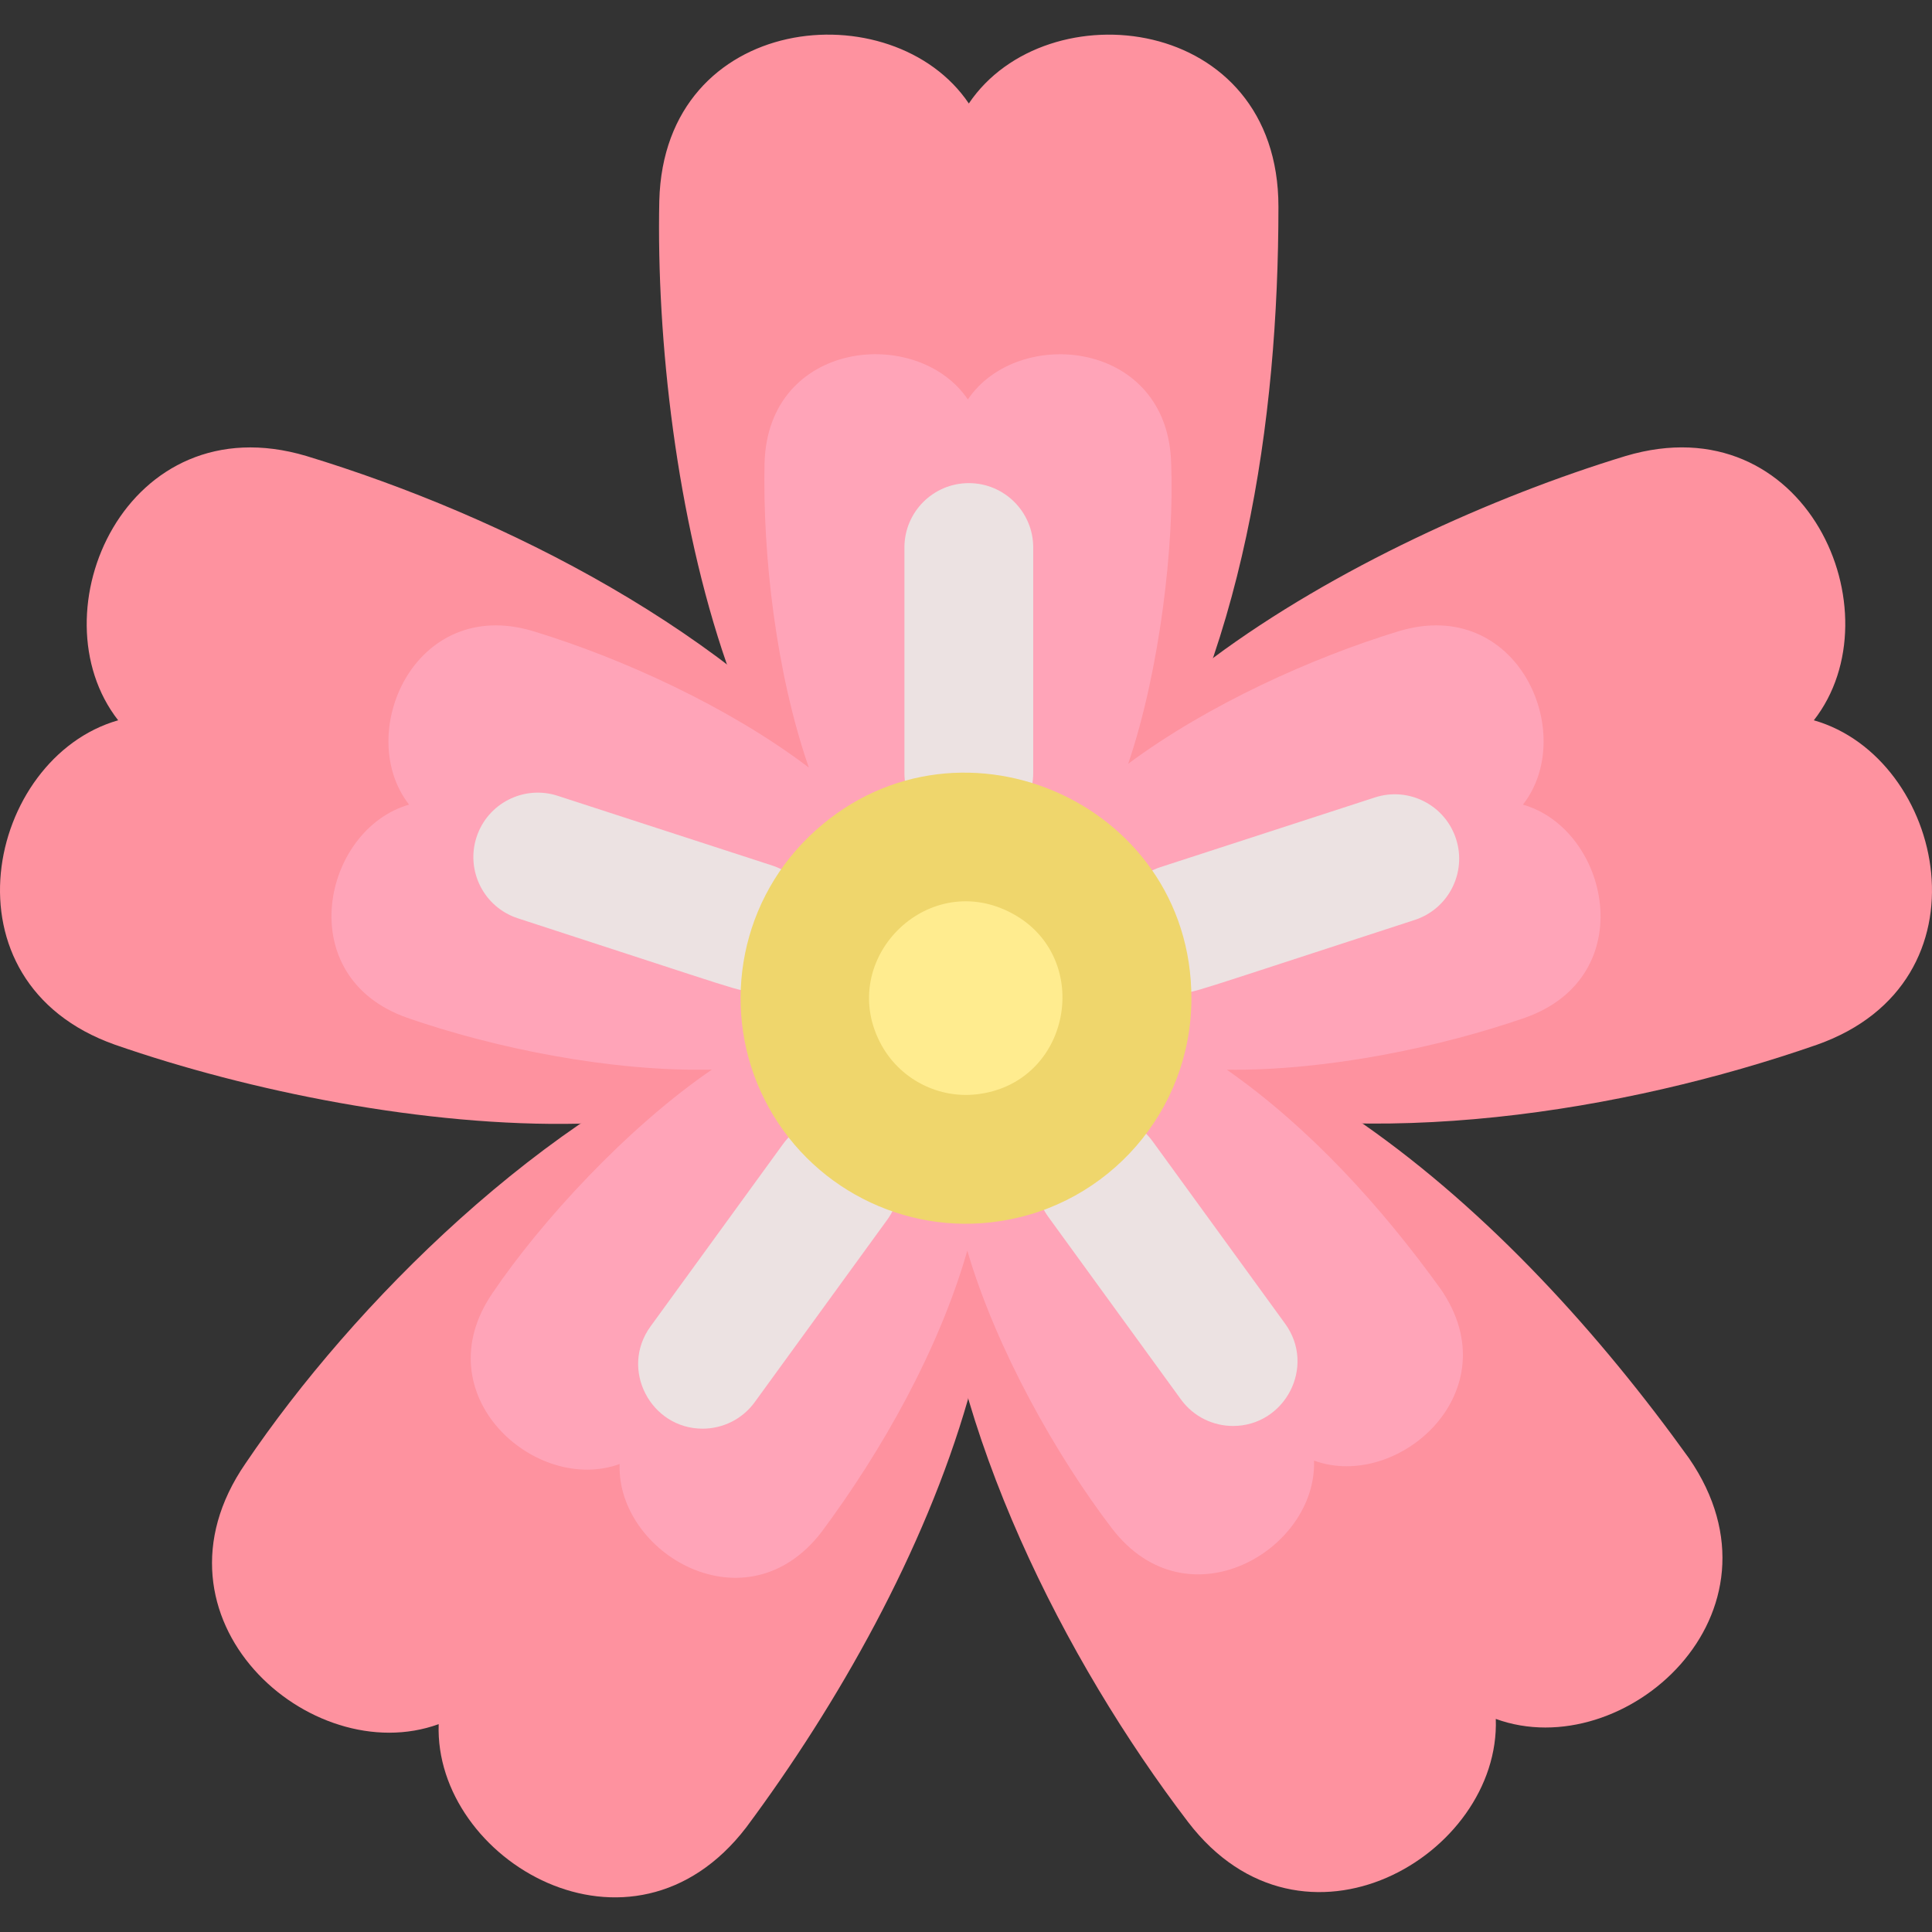 <svg id="Layer_1" enable-background="new 0 0 479.991 479.991" height="512" viewBox="0 0 479.991 479.991" width="512" xmlns="http://www.w3.org/2000/svg"><rect x="0" y="0" width="479.991" height="479.991" fill="#333333" stroke="none"/><g fill="#fe929f"><path d="m200.987 207.84c22.22-21.524 57.382-20.935 78.87.85 29.085-44.796 37.76-104.151 37.76-157.34 0-47.849-57.678-54.21-76.92-25.64-18.896-28.032-75.712-22.717-76.9 24.18-.721 34.594 4.277 79.037 16.75 115.04"/><path d="m189.917 273.1c-13.832-27.495-2.754-61.363 25.22-75.27-33.194-40.718-89.598-69.499-139.02-84.54-44.769-13.304-67.675 38.911-46.76 65.66-32.634 9.34-44.852 65.044-.77 80.61 33.264 11.57 77.238 20.461 115.3 19.61"/><path d="m264.857 197.83c27.878 13.789 39.073 47.719 25.22 75.27 50.639 13.117 113.175 3.209 161.33-13.54 44.136-15.585 31.79-71.291-.77-80.61 20.853-26.67-1.856-79.004-46.76-65.66-32.977 10.036-72.528 27.907-102.54 50.21"/><path d="m248.227 303.41c-29.93 4.562-58.377-15.908-63.46-46.08-49.446 19.024-97.073 66.694-123.78 106.26-26.537 38.518 16.156 76.356 48 64.76-1.198 33.788 47.904 62.842 76.42 25.64 22.79-30.649 44.263-68.675 55.08-106.33"/><path d="m295.437 255.89c-4.205 30.229-32.35 51.836-62.98 47.62 3.176 51.749 31.98 108.887 62.73 149.18 28.438 37.142 77.63 8.231 76.43-25.64 31.895 11.631 74.524-26.221 48-64.76-22.097-30.778-49.63-61.184-80.98-83.08"/></g><path d="m378.361 199.905c13.711-17.536-1.226-51.895-30.715-43.13-21.508 6.535-47.583 18.288-67.356 32.981 7.819-23.013 11.512-54.437 10.674-74.627-.751-30.706-38.07-34.35-50.507-15.883-12.433-18.444-49.734-14.901-50.513 15.883-.475 22.705 2.808 51.913 11.003 75.566-19.746-14.98-46.172-27.109-68.597-33.921-29.446-8.751-44.431 25.589-30.715 43.13-21.436 6.135-29.462 42.726-.506 52.95 21.746 7.555 50.602 13.443 75.737 12.881-20.909 14.297-42.428 37.641-54.455 55.453-17.431 25.302 10.612 50.156 31.53 42.539-.787 22.195 31.467 41.279 50.198 16.842 14.906-20.059 29.045-45.008 36.18-69.845 7.209 24.557 22.235 51.057 35.931 68.991 18.695 24.417 50.992 5.382 50.205-16.842 20.95 7.64 48.952-17.225 31.53-42.539-14.63-20.348-32.631-40.211-53.193-54.573 24.827.294 53.109-5.625 74.075-12.908 28.98-10.23 20.892-46.824-.506-52.948zm-105.468 61.844c-7.096 14.155-22.394 22.101-37.849 19.976-18.141-2.44-31.832-17.969-31.832-36.45 0-20.4 16.549-36.785 36.785-36.785 27.403 0 45.121 28.948 32.896 53.259z" fill="#ffa4b8"/><path d="m240.697 208.03c-8.836 0-16-7.163-16-16v-56c0-8.837 7.164-16 16-16s16 7.163 16 16v56c0 8.837-7.163 16-16 16z" fill="#ece2e2"/><path d="m186.88 246.243c-3.611 0-.911.525-58.218-18.097-8.404-2.73-13.003-11.757-10.272-20.161s11.762-13.004 20.161-10.272l53.27 17.31c8.404 2.73 13.003 11.758 10.272 20.161-2.196 6.762-8.469 11.059-15.213 11.059z" fill="#ece2e2"/><path d="m293.244 246.654c-6.745 0-13.016-4.298-15.213-11.06-2.731-8.403 1.868-17.431 10.272-20.161l53.27-17.31c8.4-2.735 17.43 1.867 20.161 10.272 2.731 8.404-1.868 17.431-10.272 20.161-57.566 18.706-54.675 18.098-58.218 18.098z" fill="#ece2e2"/><path d="m306.35 354.271c-4.948 0-9.827-2.287-12.958-6.597l-32.92-45.31c-5.194-7.148-3.609-17.154 3.54-22.349 7.15-5.194 17.156-3.608 22.349 3.54l32.92 45.31c7.748 10.664-.058 25.406-12.931 25.406z" fill="#ece2e2"/><path d="m174.554 354.941c-12.872 0-20.68-14.741-12.931-25.405l32.92-45.31c5.195-7.15 15.2-8.734 22.349-3.54s8.733 15.2 3.54 22.349l-32.92 45.31c-3.132 4.309-8.011 6.596-12.958 6.596z" fill="#ece2e2"/><path d="m295.997 248.02c0 28.055-20.67 51.415-47.77 55.39-23.428 3.568-47.28-8.304-58.31-30.31-10.691-21.252-6.856-47.87 11.07-65.26 35.549-34.436 95.01-9.161 95.01 40.18z" fill="#efd66c"/><path d="m243.524 271.758c-10.04 1.529-20.263-3.559-24.99-12.99-10.285-20.446 11.479-42.493 32.117-32.259 21.066 10.421 15.966 41.862-7.127 45.249z" fill="#ffec8f"/></svg>